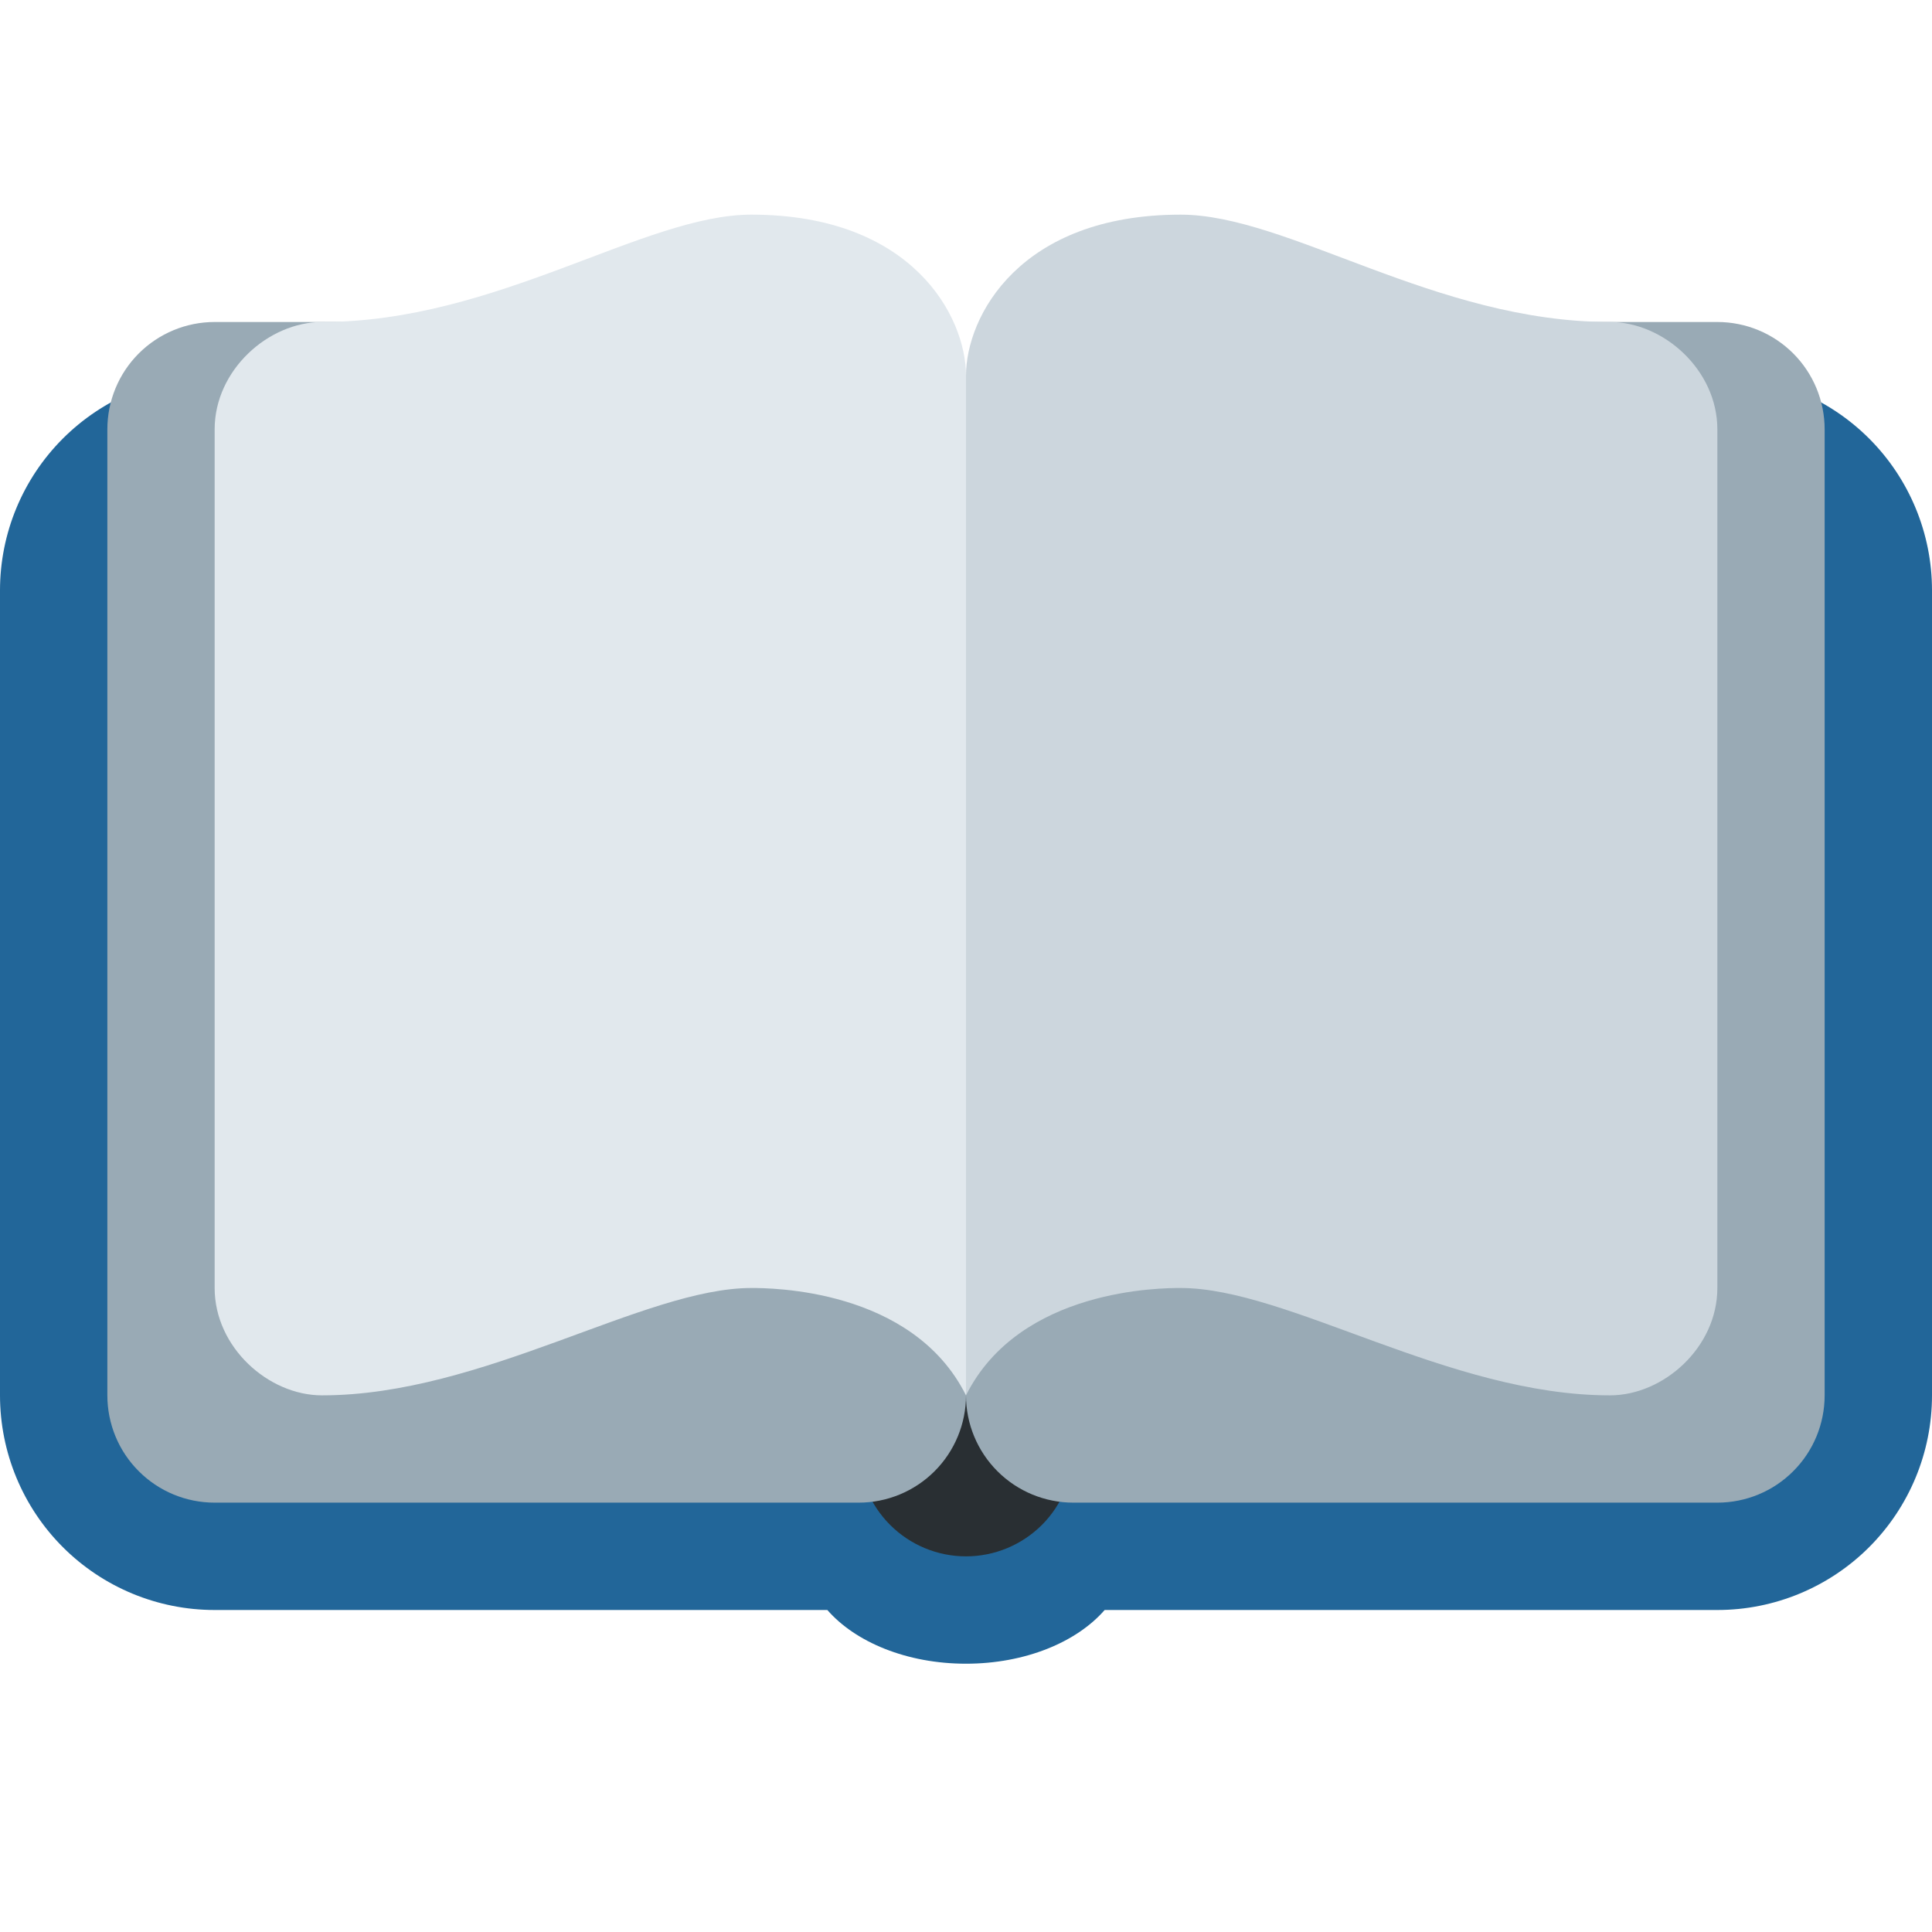<svg width="30" height="30" viewBox="0 0 30 30" fill="none" xmlns="http://www.w3.org/2000/svg">
  <g clip-path="url(#clip0_4425_2659)">
  <path d="M26.667 5.833H3.333C2.449 5.833 1.601 6.185 0.976 6.81C0.351 7.435 0 8.283 0 9.167L0 21.667C0 22.551 0.351 23.399 0.976 24.024C1.601 24.649 2.449 25 3.333 25H12.847C13.28 25.497 14.078 25.834 15 25.834C15.922 25.834 16.721 25.497 17.153 25H26.667C27.551 25 28.399 24.649 29.024 24.024C29.649 23.399 30 22.551 30 21.667V9.167C30 8.283 29.649 7.435 29.024 6.81C28.399 6.185 27.551 5.833 26.667 5.833Z" fill="#226699"/>
  <path d="M16.667 22.5C16.667 22.942 16.491 23.366 16.179 23.679C15.866 23.991 15.442 24.167 15 24.167C14.558 24.167 14.134 23.991 13.822 23.679C13.509 23.366 13.334 22.942 13.334 22.5V7.5C13.334 7.058 13.509 6.634 13.822 6.322C14.134 6.009 14.558 5.833 15 5.833C15.442 5.833 15.866 6.009 16.179 6.322C16.491 6.634 16.667 7.058 16.667 7.5V22.5Z" fill="#292F33"/>
  <path d="M15 21.667C15 22.109 14.824 22.533 14.512 22.845C14.199 23.158 13.775 23.333 13.333 23.333H3.333C2.891 23.333 2.467 23.158 2.155 22.845C1.842 22.533 1.667 22.109 1.667 21.667V6.667C1.667 6.225 1.842 5.801 2.155 5.488C2.467 5.176 2.891 5 3.333 5H13.333C13.775 5 14.199 5.176 14.512 5.488C14.824 5.801 15 6.225 15 6.667V21.667Z" fill="#99AAB5"/>
  <path d="M15 21.667C14.168 20.002 11.953 20 11.667 20C10 20 7.5 21.667 5 21.667C4.167 21.667 3.333 20.92 3.333 20V6.667C3.333 5.747 4.167 5 5 5C7.713 5 10 3.333 11.667 3.333C14.167 3.333 15 4.913 15 5.833V21.667Z" fill="#E1E8ED"/>
  <path d="M28.333 21.667C28.333 22.109 28.158 22.533 27.845 22.845C27.533 23.158 27.109 23.333 26.667 23.333H16.667C16.225 23.333 15.801 23.158 15.488 22.845C15.176 22.533 15 22.109 15 21.667V6.667C15 6.225 15.176 5.801 15.488 5.488C15.801 5.176 16.225 5 16.667 5H26.667C27.109 5 27.533 5.176 27.845 5.488C28.158 5.801 28.333 6.225 28.333 6.667V21.667Z" fill="#99AAB5"/>
  <path d="M15 21.667C15.832 20.002 18.047 20 18.333 20C20 20 22.5 21.667 25 21.667C25.833 21.667 26.667 20.92 26.667 20V6.667C26.667 5.747 25.833 5 25 5C22.287 5 20 3.333 18.333 3.333C15.833 3.333 15 4.913 15 5.833V21.667Z" fill="#CCD6DD"/>
  </g>
  <defs>
  <clipPath id="clip0_4425_2659">
  <rect width="30" height="30" fill="white"/>
  </clipPath>
  </defs>
  </svg>
  